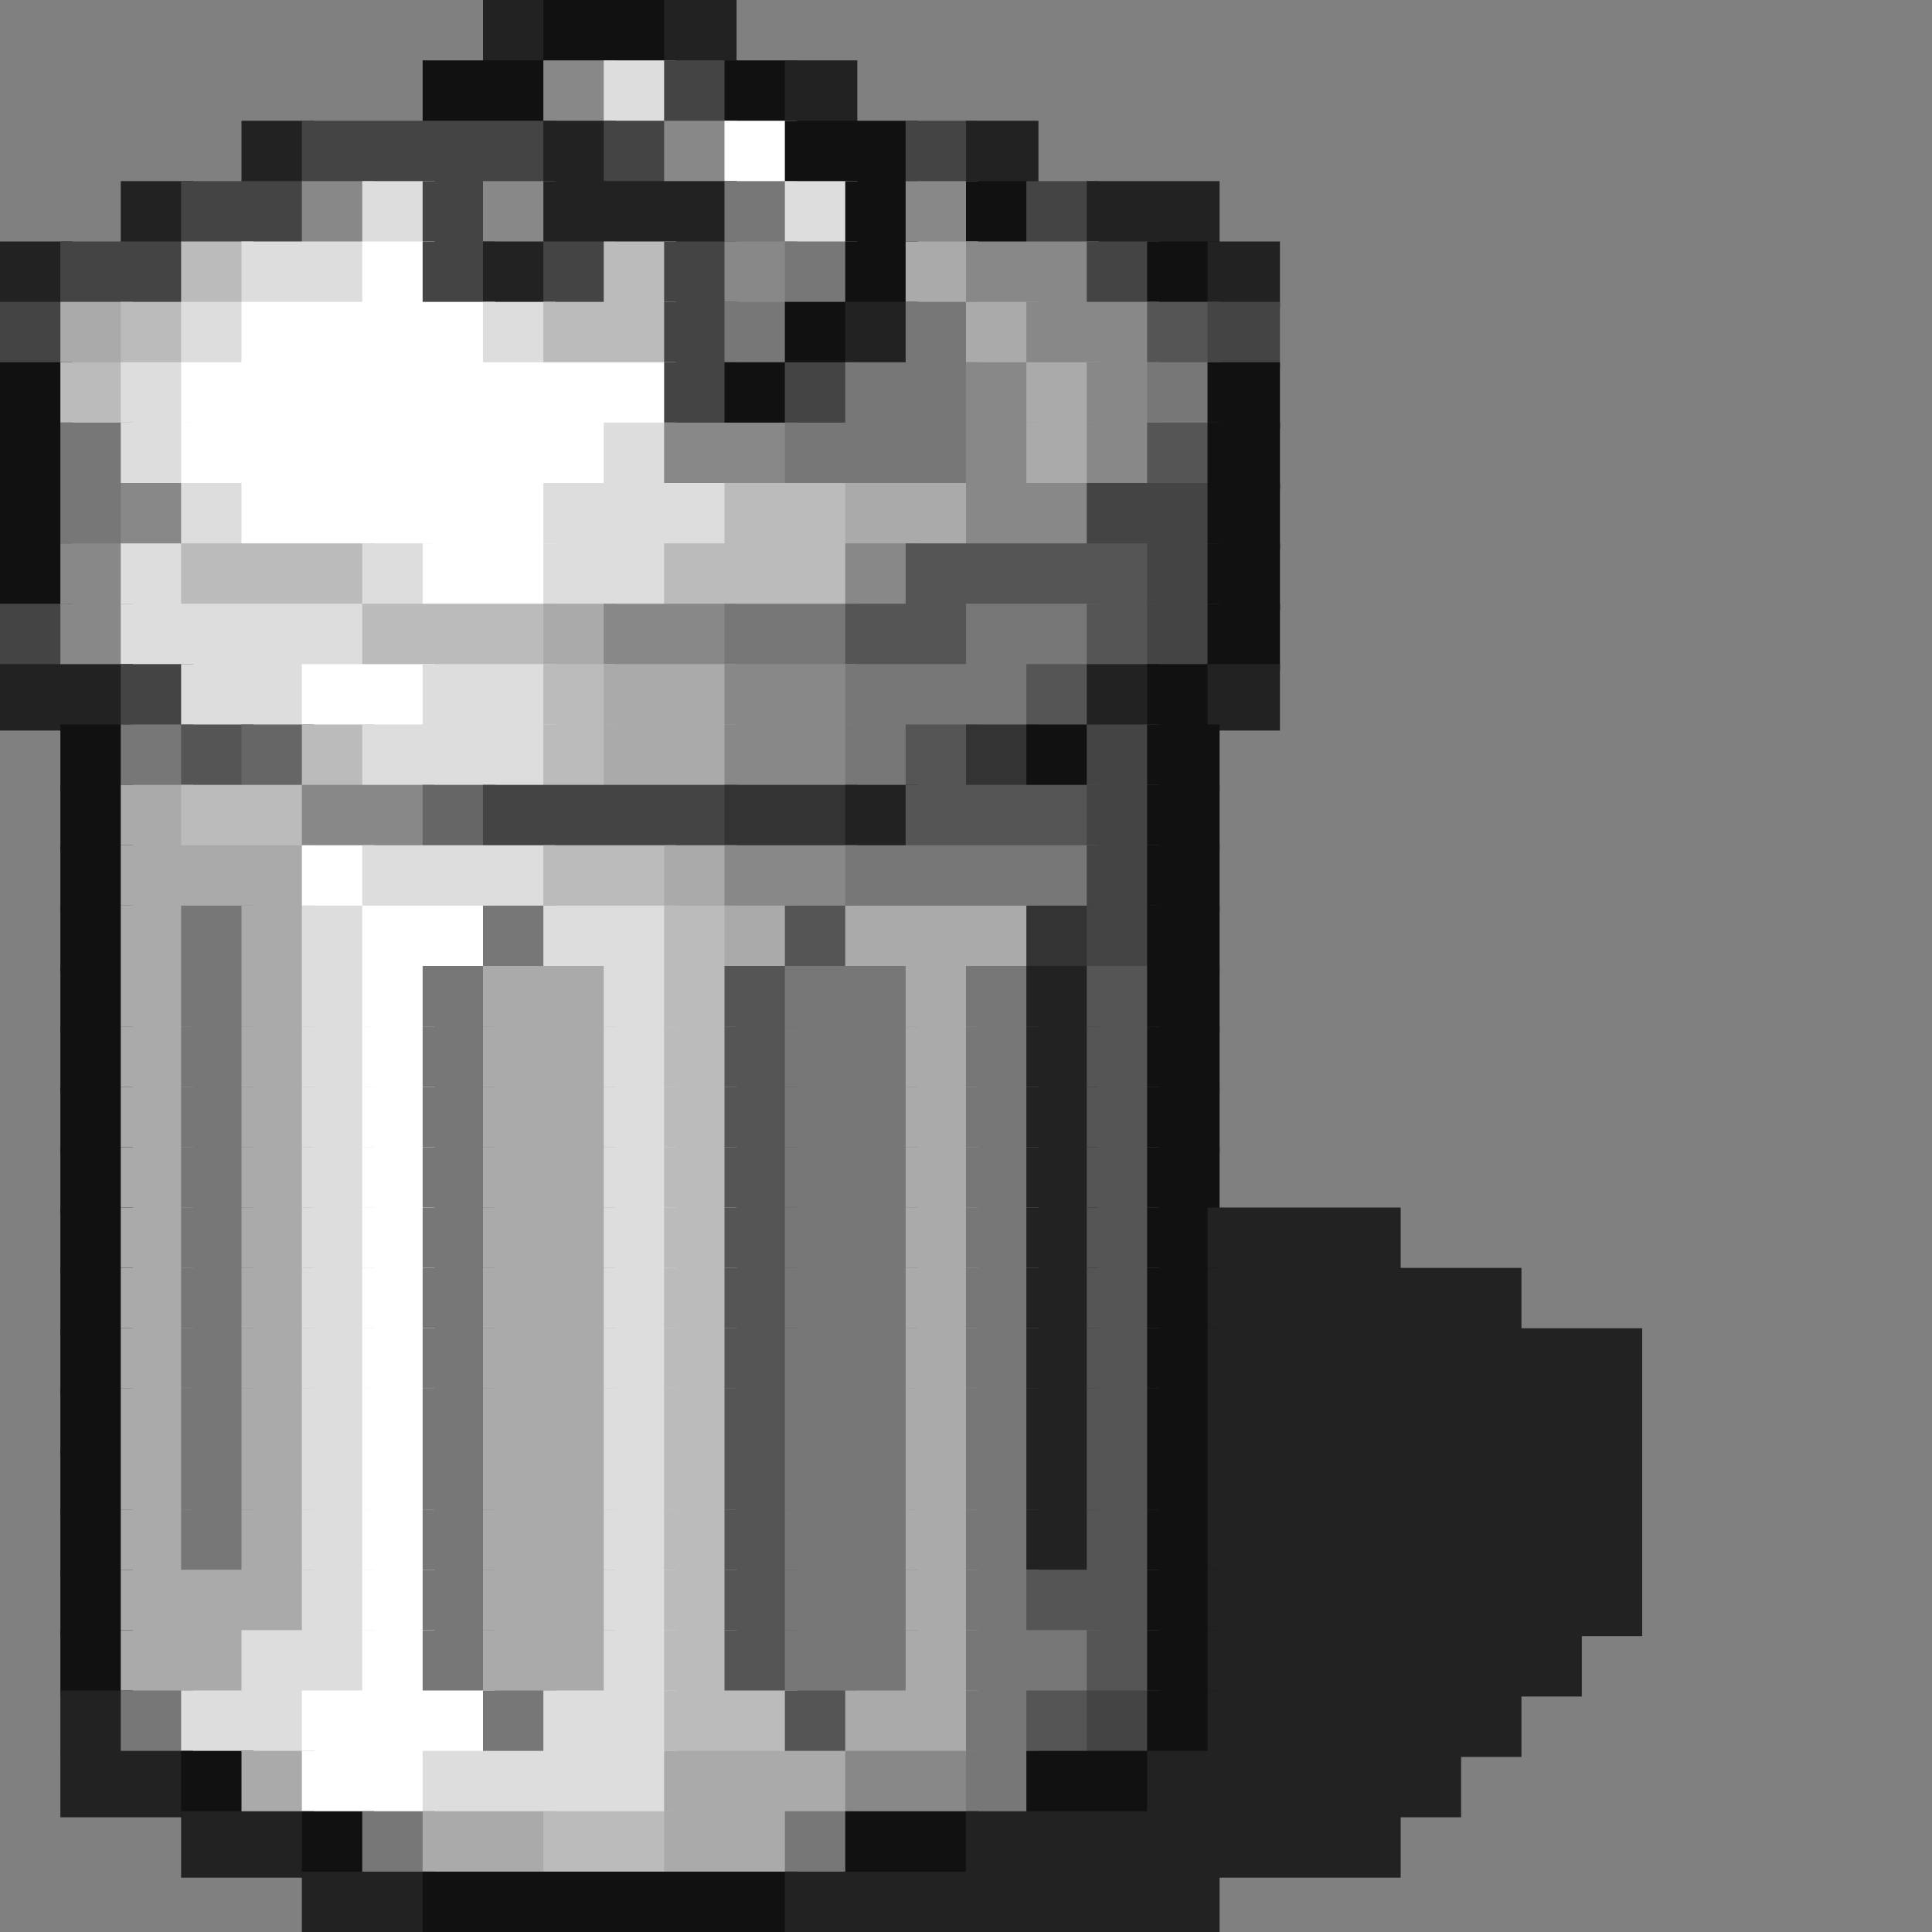 <svg viewBox='0 0 32 32' xmlns='http://www.w3.org/2000/svg'><rect x="0" y="0" width="32" height="32" fill="#808080" stroke="none"/><defs><g id='0'><rect width='1.2' height='1.1' fill='#222222'></rect></g><g id='1'><rect width='2.2' height='1.1' fill='#111111'></rect></g><g id='2'><rect width='1.2' height='1.1' fill='#444444'></rect></g><g id='3'><rect width='1.2' height='1.1' fill='#888888'></rect></g><g id='4'><rect width='1.2' height='1.1' fill='#dddddd'></rect></g><g id='5'><rect width='1.2' height='1.1' fill='#111111'></rect></g><g id='6'><rect width='2.2' height='1.1' fill='#444444'></rect></g><g id='7'><rect width='1.2' height='1.1' fill='#ffffff'></rect></g><g id='8'><rect width='1.2' height='1.1' fill='#bbbbbb'></rect></g><g id='9'><rect width='1.2' height='1.1' fill='#777777'></rect></g><g id='10'><rect width='1.2' height='1.1' fill='#aaaaaa'></rect></g><g id='11'><rect width='2.2' height='1.1' fill='#888888'></rect></g><g id='12'><rect width='1.2' height='1.1' fill='#555555'></rect></g><g id='13'><rect width='2.2' height='1.1' fill='#bbbbbb'></rect></g><g id='14'><rect width='2.2' height='1.1' fill='#dddddd'></rect></g><g id='15'><rect width='3.2' height='1.1' fill='#bbbbbb'></rect></g><g id='16'><rect width='2.2' height='1.1' fill='#777777'></rect></g><g id='17'><rect width='2.2' height='1.1' fill='#222222'></rect></g><g id='18'><rect width='2.2' height='1.1' fill='#ffffff'></rect></g><g id='19'><rect width='2.2' height='1.1' fill='#aaaaaa'></rect></g><g id='20'><rect width='3.2' height='1.1' fill='#777777'></rect></g><g id='21'><rect width='3.2' height='1.1' fill='#dddddd'></rect></g><g id='22'><rect width='1.2' height='1.1' fill='#666666'></rect></g><g id='23'><rect width='4.2' height='1.1' fill='#444444'></rect></g><g id='24'><rect width='3.2' height='1.1' fill='#aaaaaa'></rect></g><g id='25'><rect width='1.2' height='1.1' fill='#333333'></rect></g><g id='26'><rect width='3.2' height='1.1' fill='#222222'></rect></g><g id='27'><rect width='7.2' height='1.1' fill='#222222'></rect></g><g id='28'><rect width='2.2' height='1.1' fill='#555555'></rect></g><g id='29'><rect width='5.2' height='1.1' fill='#222222'></rect></g><g id='30'><rect width='4.2' height='1.1' fill='#dddddd'></rect></g></defs><rect width='1.2' height='1.1' x='8' y='0' fill='#222222'></rect><rect width='2.2' height='1.1' x='9' y='0' fill='#111111'></rect><use href='#0' x='11' y='0'></use><use href='#1' x='7' y='1'></use><rect width='1.2' height='1.1' x='9' y='1' fill='#888888'></rect><rect width='1.2' height='1.1' x='10' y='1' fill='#dddddd'></rect><rect width='1.2' height='1.1' x='11' y='1' fill='#444444'></rect><rect width='1.2' height='1.1' x='12' y='1' fill='#111111'></rect><use href='#0' x='13' y='1'></use><use href='#0' x='4' y='2'></use><rect width='4.2' height='1.1' x='5' y='2' fill='#444444'></rect><use href='#0' x='9' y='2'></use><use href='#2' x='10' y='2'></use><use href='#3' x='11' y='2'></use><rect width='1.2' height='1.1' x='12' y='2' fill='#ffffff'></rect><use href='#1' x='13' y='2'></use><use href='#2' x='15' y='2'></use><use href='#0' x='16' y='2'></use><use href='#0' x='2' y='3'></use><rect width='2.2' height='1.1' x='3' y='3' fill='#444444'></rect><use href='#3' x='5' y='3'></use><use href='#4' x='6' y='3'></use><use href='#2' x='7' y='3'></use><use href='#3' x='8' y='3'></use><rect width='3.2' height='1.1' x='9' y='3' fill='#222222'></rect><rect width='1.2' height='1.1' x='12' y='3' fill='#777777'></rect><use href='#4' x='13' y='3'></use><use href='#5' x='14' y='3'></use><use href='#3' x='15' y='3'></use><use href='#5' x='16' y='3'></use><use href='#2' x='17' y='3'></use><rect width='2.2' height='1.1' x='18' y='3' fill='#222222'></rect><use href='#0' x='0' y='4'></use><use href='#6' x='1' y='4'></use><rect width='1.2' height='1.1' x='3' y='4' fill='#bbbbbb'></rect><rect width='2.2' height='1.1' x='4' y='4' fill='#dddddd'></rect><use href='#7' x='6' y='4'></use><use href='#2' x='7' y='4'></use><use href='#0' x='8' y='4'></use><use href='#2' x='9' y='4'></use><use href='#8' x='10' y='4'></use><use href='#2' x='11' y='4'></use><use href='#3' x='12' y='4'></use><use href='#9' x='13' y='4'></use><use href='#5' x='14' y='4'></use><rect width='1.2' height='1.1' x='15' y='4' fill='#aaaaaa'></rect><rect width='2.2' height='1.1' x='16' y='4' fill='#888888'></rect><use href='#2' x='18' y='4'></use><use href='#5' x='19' y='4'></use><use href='#0' x='20' y='4'></use><use href='#2' x='0' y='5'></use><use href='#10' x='1' y='5'></use><use href='#8' x='2' y='5'></use><use href='#4' x='3' y='5'></use><rect width='4.2' height='1.1' x='4' y='5' fill='#ffffff'></rect><use href='#4' x='8' y='5'></use><rect width='2.2' height='1.1' x='9' y='5' fill='#bbbbbb'></rect><use href='#2' x='11' y='5'></use><use href='#9' x='12' y='5'></use><use href='#5' x='13' y='5'></use><use href='#0' x='14' y='5'></use><use href='#9' x='15' y='5'></use><use href='#10' x='16' y='5'></use><use href='#11' x='17' y='5'></use><rect width='1.2' height='1.1' x='19' y='5' fill='#555555'></rect><use href='#2' x='20' y='5'></use><use href='#5' x='0' y='6'></use><use href='#8' x='1' y='6'></use><use href='#4' x='2' y='6'></use><rect width='8.2' height='1.1' x='3' y='6' fill='#ffffff'></rect><use href='#2' x='11' y='6'></use><use href='#5' x='12' y='6'></use><use href='#2' x='13' y='6'></use><rect width='2.2' height='1.1' x='14' y='6' fill='#777777'></rect><use href='#3' x='16' y='6'></use><use href='#10' x='17' y='6'></use><use href='#3' x='18' y='6'></use><use href='#9' x='19' y='6'></use><use href='#5' x='20' y='6'></use><use href='#5' x='0' y='7'></use><use href='#9' x='1' y='7'></use><use href='#4' x='2' y='7'></use><rect width='7.2' height='1.1' x='3' y='7' fill='#ffffff'></rect><use href='#4' x='10' y='7'></use><use href='#11' x='11' y='7'></use><rect width='3.2' height='1.1' x='13' y='7' fill='#777777'></rect><use href='#3' x='16' y='7'></use><use href='#10' x='17' y='7'></use><use href='#3' x='18' y='7'></use><use href='#12' x='19' y='7'></use><use href='#5' x='20' y='7'></use><use href='#5' x='0' y='8'></use><use href='#9' x='1' y='8'></use><use href='#3' x='2' y='8'></use><use href='#4' x='3' y='8'></use><rect width='5.2' height='1.1' x='4' y='8' fill='#ffffff'></rect><rect width='3.2' height='1.1' x='9' y='8' fill='#dddddd'></rect><use href='#13' x='12' y='8'></use><rect width='2.2' height='1.1' x='14' y='8' fill='#aaaaaa'></rect><use href='#11' x='16' y='8'></use><use href='#6' x='18' y='8'></use><use href='#5' x='20' y='8'></use><use href='#5' x='0' y='9'></use><use href='#3' x='1' y='9'></use><use href='#4' x='2' y='9'></use><rect width='3.2' height='1.1' x='3' y='9' fill='#bbbbbb'></rect><use href='#4' x='6' y='9'></use><rect width='2.2' height='1.1' x='7' y='9' fill='#ffffff'></rect><use href='#14' x='9' y='9'></use><use href='#15' x='11' y='9'></use><use href='#3' x='14' y='9'></use><rect width='4.2' height='1.1' x='15' y='9' fill='#555555'></rect><use href='#2' x='19' y='9'></use><use href='#5' x='20' y='9'></use><use href='#2' x='0' y='10'></use><use href='#3' x='1' y='10'></use><rect width='4.2' height='1.1' x='2' y='10' fill='#dddddd'></rect><use href='#15' x='6' y='10'></use><use href='#10' x='9' y='10'></use><use href='#11' x='10' y='10'></use><use href='#16' x='12' y='10'></use><rect width='2.2' height='1.1' x='14' y='10' fill='#555555'></rect><use href='#16' x='16' y='10'></use><use href='#12' x='18' y='10'></use><use href='#2' x='19' y='10'></use><use href='#5' x='20' y='10'></use><use href='#17' x='0' y='11'></use><use href='#2' x='2' y='11'></use><use href='#14' x='3' y='11'></use><use href='#18' x='5' y='11'></use><use href='#14' x='7' y='11'></use><use href='#8' x='9' y='11'></use><use href='#19' x='10' y='11'></use><use href='#11' x='12' y='11'></use><use href='#20' x='14' y='11'></use><use href='#12' x='17' y='11'></use><use href='#0' x='18' y='11'></use><use href='#5' x='19' y='11'></use><use href='#0' x='20' y='11'></use><use href='#5' x='1' y='12'></use><use href='#9' x='2' y='12'></use><use href='#12' x='3' y='12'></use><rect width='1.2' height='1.1' x='4' y='12' fill='#666666'></rect><use href='#8' x='5' y='12'></use><use href='#21' x='6' y='12'></use><use href='#8' x='9' y='12'></use><use href='#19' x='10' y='12'></use><use href='#11' x='12' y='12'></use><use href='#9' x='14' y='12'></use><use href='#12' x='15' y='12'></use><rect width='1.2' height='1.1' x='16' y='12' fill='#333333'></rect><use href='#5' x='17' y='12'></use><use href='#2' x='18' y='12'></use><use href='#5' x='19' y='12'></use><use href='#5' x='1' y='13'></use><use href='#10' x='2' y='13'></use><use href='#13' x='3' y='13'></use><use href='#11' x='5' y='13'></use><use href='#22' x='7' y='13'></use><use href='#23' x='8' y='13'></use><rect width='2.2' height='1.1' x='12' y='13' fill='#333333'></rect><use href='#0' x='14' y='13'></use><rect width='3.2' height='1.1' x='15' y='13' fill='#555555'></rect><use href='#2' x='18' y='13'></use><use href='#5' x='19' y='13'></use><use href='#5' x='1' y='14'></use><rect width='3.2' height='1.1' x='2' y='14' fill='#aaaaaa'></rect><use href='#7' x='5' y='14'></use><use href='#21' x='6' y='14'></use><use href='#13' x='9' y='14'></use><use href='#10' x='11' y='14'></use><use href='#11' x='12' y='14'></use><rect width='4.2' height='1.1' x='14' y='14' fill='#777777'></rect><use href='#2' x='18' y='14'></use><use href='#5' x='19' y='14'></use><use href='#5' x='1' y='15'></use><use href='#10' x='2' y='15'></use><use href='#9' x='3' y='15'></use><use href='#10' x='4' y='15'></use><use href='#4' x='5' y='15'></use><use href='#18' x='6' y='15'></use><use href='#9' x='8' y='15'></use><use href='#14' x='9' y='15'></use><use href='#8' x='11' y='15'></use><use href='#10' x='12' y='15'></use><use href='#12' x='13' y='15'></use><use href='#24' x='14' y='15'></use><use href='#25' x='17' y='15'></use><use href='#2' x='18' y='15'></use><use href='#5' x='19' y='15'></use><use href='#5' x='1' y='16'></use><use href='#10' x='2' y='16'></use><use href='#9' x='3' y='16'></use><use href='#10' x='4' y='16'></use><use href='#4' x='5' y='16'></use><use href='#7' x='6' y='16'></use><use href='#9' x='7' y='16'></use><use href='#19' x='8' y='16'></use><use href='#4' x='10' y='16'></use><use href='#8' x='11' y='16'></use><use href='#12' x='12' y='16'></use><use href='#16' x='13' y='16'></use><use href='#10' x='15' y='16'></use><use href='#9' x='16' y='16'></use><use href='#0' x='17' y='16'></use><use href='#12' x='18' y='16'></use><use href='#5' x='19' y='16'></use><use href='#5' x='1' y='17'></use><use href='#10' x='2' y='17'></use><use href='#9' x='3' y='17'></use><use href='#10' x='4' y='17'></use><use href='#4' x='5' y='17'></use><use href='#7' x='6' y='17'></use><use href='#9' x='7' y='17'></use><use href='#19' x='8' y='17'></use><use href='#4' x='10' y='17'></use><use href='#8' x='11' y='17'></use><use href='#12' x='12' y='17'></use><use href='#16' x='13' y='17'></use><use href='#10' x='15' y='17'></use><use href='#9' x='16' y='17'></use><use href='#0' x='17' y='17'></use><use href='#12' x='18' y='17'></use><use href='#5' x='19' y='17'></use><use href='#5' x='1' y='18'></use><use href='#10' x='2' y='18'></use><use href='#9' x='3' y='18'></use><use href='#10' x='4' y='18'></use><use href='#4' x='5' y='18'></use><use href='#7' x='6' y='18'></use><use href='#9' x='7' y='18'></use><use href='#19' x='8' y='18'></use><use href='#4' x='10' y='18'></use><use href='#8' x='11' y='18'></use><use href='#12' x='12' y='18'></use><use href='#16' x='13' y='18'></use><use href='#10' x='15' y='18'></use><use href='#9' x='16' y='18'></use><use href='#0' x='17' y='18'></use><use href='#12' x='18' y='18'></use><use href='#5' x='19' y='18'></use><use href='#5' x='1' y='19'></use><use href='#10' x='2' y='19'></use><use href='#9' x='3' y='19'></use><use href='#10' x='4' y='19'></use><use href='#4' x='5' y='19'></use><use href='#7' x='6' y='19'></use><use href='#9' x='7' y='19'></use><use href='#19' x='8' y='19'></use><use href='#4' x='10' y='19'></use><use href='#8' x='11' y='19'></use><use href='#12' x='12' y='19'></use><use href='#16' x='13' y='19'></use><use href='#10' x='15' y='19'></use><use href='#9' x='16' y='19'></use><use href='#0' x='17' y='19'></use><use href='#12' x='18' y='19'></use><use href='#5' x='19' y='19'></use><use href='#5' x='1' y='20'></use><use href='#10' x='2' y='20'></use><use href='#9' x='3' y='20'></use><use href='#10' x='4' y='20'></use><use href='#4' x='5' y='20'></use><use href='#7' x='6' y='20'></use><use href='#9' x='7' y='20'></use><use href='#19' x='8' y='20'></use><use href='#4' x='10' y='20'></use><use href='#8' x='11' y='20'></use><use href='#12' x='12' y='20'></use><use href='#16' x='13' y='20'></use><use href='#10' x='15' y='20'></use><use href='#9' x='16' y='20'></use><use href='#0' x='17' y='20'></use><use href='#12' x='18' y='20'></use><use href='#5' x='19' y='20'></use><use href='#26' x='20' y='20'></use><use href='#5' x='1' y='21'></use><use href='#10' x='2' y='21'></use><use href='#9' x='3' y='21'></use><use href='#10' x='4' y='21'></use><use href='#4' x='5' y='21'></use><use href='#7' x='6' y='21'></use><use href='#9' x='7' y='21'></use><use href='#19' x='8' y='21'></use><use href='#4' x='10' y='21'></use><use href='#8' x='11' y='21'></use><use href='#12' x='12' y='21'></use><use href='#16' x='13' y='21'></use><use href='#10' x='15' y='21'></use><use href='#9' x='16' y='21'></use><use href='#0' x='17' y='21'></use><use href='#12' x='18' y='21'></use><use href='#5' x='19' y='21'></use><rect width='5.2' height='1.1' x='20' y='21' fill='#222222'></rect><use href='#5' x='1' y='22'></use><use href='#10' x='2' y='22'></use><use href='#9' x='3' y='22'></use><use href='#10' x='4' y='22'></use><use href='#4' x='5' y='22'></use><use href='#7' x='6' y='22'></use><use href='#9' x='7' y='22'></use><use href='#19' x='8' y='22'></use><use href='#4' x='10' y='22'></use><use href='#8' x='11' y='22'></use><use href='#12' x='12' y='22'></use><use href='#16' x='13' y='22'></use><use href='#10' x='15' y='22'></use><use href='#9' x='16' y='22'></use><use href='#0' x='17' y='22'></use><use href='#12' x='18' y='22'></use><use href='#5' x='19' y='22'></use><rect width='7.2' height='1.1' x='20' y='22' fill='#222222'></rect><use href='#5' x='1' y='23'></use><use href='#10' x='2' y='23'></use><use href='#9' x='3' y='23'></use><use href='#10' x='4' y='23'></use><use href='#4' x='5' y='23'></use><use href='#7' x='6' y='23'></use><use href='#9' x='7' y='23'></use><use href='#19' x='8' y='23'></use><use href='#4' x='10' y='23'></use><use href='#8' x='11' y='23'></use><use href='#12' x='12' y='23'></use><use href='#16' x='13' y='23'></use><use href='#10' x='15' y='23'></use><use href='#9' x='16' y='23'></use><use href='#0' x='17' y='23'></use><use href='#12' x='18' y='23'></use><use href='#5' x='19' y='23'></use><use href='#27' x='20' y='23'></use><use href='#5' x='1' y='24'></use><use href='#10' x='2' y='24'></use><use href='#9' x='3' y='24'></use><use href='#10' x='4' y='24'></use><use href='#4' x='5' y='24'></use><use href='#7' x='6' y='24'></use><use href='#9' x='7' y='24'></use><use href='#19' x='8' y='24'></use><use href='#4' x='10' y='24'></use><use href='#8' x='11' y='24'></use><use href='#12' x='12' y='24'></use><use href='#16' x='13' y='24'></use><use href='#10' x='15' y='24'></use><use href='#9' x='16' y='24'></use><use href='#0' x='17' y='24'></use><use href='#12' x='18' y='24'></use><use href='#5' x='19' y='24'></use><use href='#27' x='20' y='24'></use><use href='#5' x='1' y='25'></use><use href='#10' x='2' y='25'></use><use href='#9' x='3' y='25'></use><use href='#10' x='4' y='25'></use><use href='#4' x='5' y='25'></use><use href='#7' x='6' y='25'></use><use href='#9' x='7' y='25'></use><use href='#19' x='8' y='25'></use><use href='#4' x='10' y='25'></use><use href='#8' x='11' y='25'></use><use href='#12' x='12' y='25'></use><use href='#16' x='13' y='25'></use><use href='#10' x='15' y='25'></use><use href='#9' x='16' y='25'></use><use href='#0' x='17' y='25'></use><use href='#12' x='18' y='25'></use><use href='#5' x='19' y='25'></use><use href='#27' x='20' y='25'></use><use href='#5' x='1' y='26'></use><use href='#24' x='2' y='26'></use><use href='#4' x='5' y='26'></use><use href='#7' x='6' y='26'></use><use href='#9' x='7' y='26'></use><use href='#19' x='8' y='26'></use><use href='#4' x='10' y='26'></use><use href='#8' x='11' y='26'></use><use href='#12' x='12' y='26'></use><use href='#16' x='13' y='26'></use><use href='#10' x='15' y='26'></use><use href='#9' x='16' y='26'></use><use href='#28' x='17' y='26'></use><use href='#5' x='19' y='26'></use><use href='#27' x='20' y='26'></use><use href='#5' x='1' y='27'></use><use href='#19' x='2' y='27'></use><use href='#14' x='4' y='27'></use><use href='#7' x='6' y='27'></use><use href='#9' x='7' y='27'></use><use href='#19' x='8' y='27'></use><use href='#4' x='10' y='27'></use><use href='#8' x='11' y='27'></use><use href='#12' x='12' y='27'></use><use href='#16' x='13' y='27'></use><use href='#10' x='15' y='27'></use><use href='#16' x='16' y='27'></use><use href='#12' x='18' y='27'></use><use href='#5' x='19' y='27'></use><rect width='6.2' height='1.1' x='20' y='27' fill='#222222'></rect><use href='#0' x='1' y='28'></use><use href='#9' x='2' y='28'></use><use href='#14' x='3' y='28'></use><rect width='3.2' height='1.1' x='5' y='28' fill='#ffffff'></rect><use href='#9' x='8' y='28'></use><use href='#14' x='9' y='28'></use><use href='#13' x='11' y='28'></use><use href='#12' x='13' y='28'></use><use href='#19' x='14' y='28'></use><use href='#9' x='16' y='28'></use><use href='#12' x='17' y='28'></use><use href='#2' x='18' y='28'></use><use href='#5' x='19' y='28'></use><use href='#29' x='20' y='28'></use><use href='#17' x='1' y='29'></use><use href='#5' x='3' y='29'></use><use href='#10' x='4' y='29'></use><use href='#18' x='5' y='29'></use><use href='#30' x='7' y='29'></use><use href='#24' x='11' y='29'></use><use href='#11' x='14' y='29'></use><use href='#9' x='16' y='29'></use><use href='#1' x='17' y='29'></use><use href='#29' x='19' y='29'></use><use href='#17' x='3' y='30'></use><use href='#5' x='5' y='30'></use><use href='#9' x='6' y='30'></use><use href='#19' x='7' y='30'></use><use href='#13' x='9' y='30'></use><use href='#19' x='11' y='30'></use><use href='#9' x='13' y='30'></use><use href='#1' x='14' y='30'></use><use href='#27' x='16' y='30'></use><use href='#17' x='5' y='31'></use><rect width='6.2' height='1.1' x='7' y='31' fill='#111111'></rect><use href='#27' x='13' y='31'></use></svg>